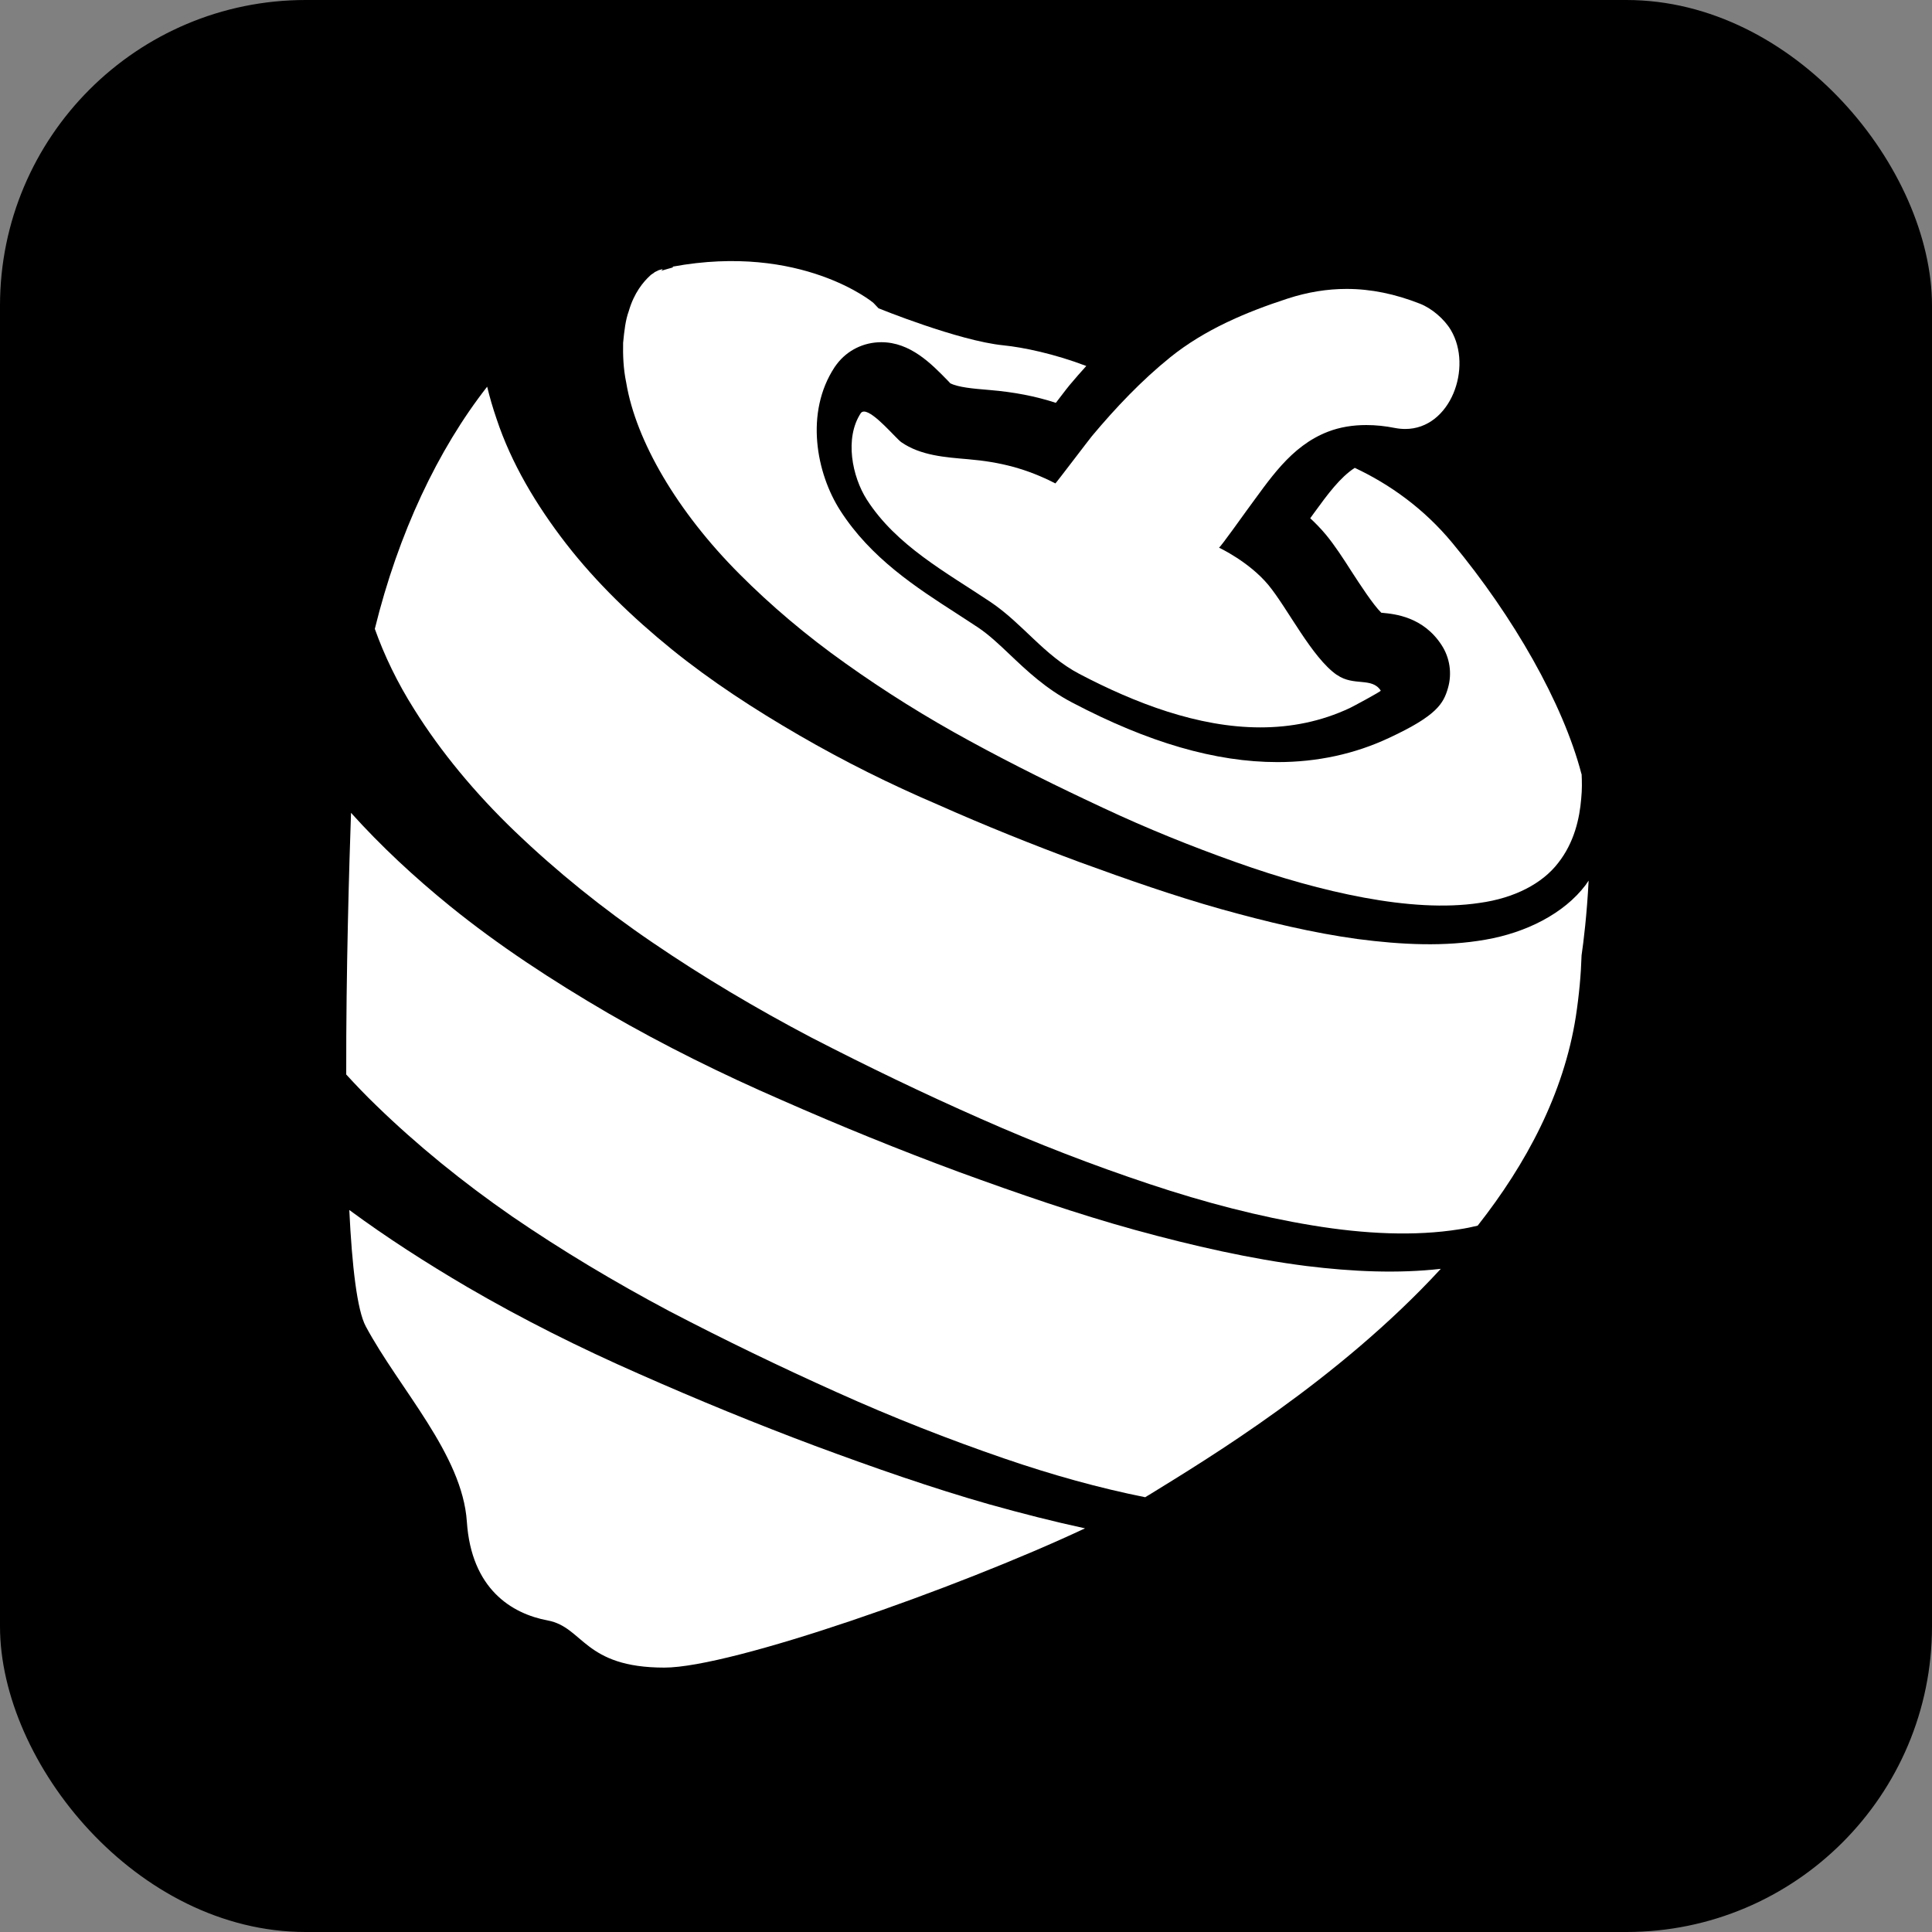 <svg fill="none" height="512" viewBox="0 0 512 512" width="512" xmlns="http://www.w3.org/2000/svg"><rect x="0" y="0" width="512" height="512" fill="#808080" stroke="none"/><rect fill="#000" height="512" rx="81" width="512"/><g fill="#fff"><path d="m135.665 322.331c13.185 9.03 27.213 17.432 41.701 25.128 14.627 7.635 29.575 14.856 44.416 21.51 14.841 6.7 29.759 12.526 44.339 17.539 12.725 4.37 25.236 7.85 37.378 10.273.338-.23.705-.445 1.058-.644 15.24-9.414 50.073-30.341 77.271-59.885-11.315 1.287-23.334.766-35.646-.752-14.703-1.87-29.881-5.304-45.32-9.536-15.423-4.262-31.031-9.643-46.776-15.393-15.669-5.795-31.461-12.219-47.007-19.072-15.699-6.823-31.154-14.458-45.918-22.998-14.718-8.585-28.946-17.876-41.87-28.348-9.475-7.696-18.337-15.929-26.263-24.745-.475 13.584-1.334 41.886-1.272 69.345 2.56 2.79 5.213 5.581 8.034 8.279 10.64 10.333 22.767 20.222 35.86 29.283z"/><path d="m136.615 220.483c10.793 10.349 23.013 20.253 36.32 29.299 13.278 9.061 27.459 17.493 42.086 25.174 14.825 7.651 29.773 14.856 44.798 21.48 14.964 6.638 30.02 12.434 44.768 17.34 14.734 4.921 29.253 8.677 43.174 10.962 13.875 2.3 27.229 2.913 38.942 1.042 1.671-.245 3.312-.582 4.891-.966 12.894-16.389 22.813-34.971 26.018-55.423.874-5.734 1.364-11.131 1.518-16.221.521-3.511 1.41-10.763 1.87-19.793-.276.353-.521.751-.767 1.119-5.795 7.681-15.898 12.679-26.523 14.519-10.717 1.901-22.2 1.38-33.975-.168-11.775-1.61-23.886-4.508-36.213-7.942-12.311-3.465-24.776-7.819-37.332-12.403-12.557-4.661-25.083-9.675-37.563-15.225-12.602-5.381-24.99-11.544-36.826-18.413-11.851-6.868-23.319-14.319-33.775-22.783-10.411-8.447-20.008-17.707-27.981-27.964-7.926-10.242-14.549-21.326-18.459-33.132-.966-2.821-1.809-5.672-2.484-8.509-13.047 16.65-23.549 38.866-29.773 64.178 2.483 6.976 5.918 14.182 10.471 21.372 6.915 11.054 15.991 22.093 26.784 32.442z"/><path d="m262.334 398.713c-15.301-4.355-30.77-9.767-46.347-15.547-15.577-5.826-31.154-12.219-46.639-19.072-15.577-6.838-30.893-14.488-45.534-23.028-10.809-6.347-21.327-13.093-31.246-20.406.721 14.902 2.07 26.569 4.37 30.847 8.939 16.65 25.589 33.913 26.785 51.759 1.195 17.846 11.882 24.393 21.433 26.171 9.521 1.794 9.521 12.495 30.909 12.495 17.799 0 77.455-20.943 111.475-36.903-8.294-1.794-16.696-3.94-25.189-6.316z"/><path d="m419.114 205.152c-4.891-18.766-18.03-41.733-34.236-61.281-7.527-9.091-16.573-15.53-25.849-19.885-3.848 2.484-7.144 6.93-10.808 11.974-.353.46-.675.92-.997 1.38 1.426 1.319 2.836 2.775 4.17 4.37 2.331 2.836 4.554 6.24 6.838 9.827 2.039 3.143 5.642 8.709 7.819 10.84.123.015.23.015.307.03 3.25.307 10.809 1.028 15.684 8.555 2.177 3.343 2.79 7.482 1.702 11.315-1.196 4.17-2.944 7.359-15.577 13.246-9.122 4.293-19.072 6.44-29.621 6.44-16.404 0-34.204-5.167-54.396-15.776-6.991-3.649-12.066-8.479-16.527-12.71-2.821-2.683-5.52-5.228-8.295-7.099-1.932-1.288-3.894-2.545-5.841-3.817-10.64-6.854-22.706-14.627-30.817-27.275-6.316-9.828-9.444-25.895-1.487-37.992.184-.261.368-.521.568-.782 2.805-3.71 7.144-5.826 11.805-5.826 7.666 0 13.2 5.642 17.631 10.196.23.245.46.49.644.69 2.131 1.088 6.209 1.426 9.828 1.732l.69.061c6.377.537 12.05 1.626 17.462 3.389 2.791-3.649 3.281-4.278 3.649-4.707 1.503-1.794 2.944-3.434 4.416-5.059-8.494-3.235-16.681-4.937-21.955-5.473-11.897-1.181-33.101-9.812-33.101-9.812-.874-.935-1.395-1.472-1.395-1.472s-19.011-15.853-53.17-9.567l.092.199s-.414.107-1.196.337c-.537.123-2.79.859-1.794.46.046 0 .414-.475.108-.322-.246.107-.522.138-.859.245-.322.184-.69.307-1.104.537-.337.353-.858.521-1.272.966-1.733 1.61-4.186 4.477-5.596 9.352-.874 2.361-1.196 5.259-1.503 8.417-.061 3.22.031 6.761.828 10.579 2.56 15.377 13.492 34.143 30.004 50.686 8.279 8.31 17.738 16.343 28.087 23.672 10.334 7.374 21.403 14.304 32.917 20.559 11.56 6.317 23.488 12.204 35.263 17.693 11.774 5.535 23.656 10.303 35.262 14.427 11.606 4.139 23.074 7.39 34.006 9.414 10.931 2.023 21.464 2.775 30.602 1.395 9.198-1.257 16.634-5.121 20.82-10.579 4.262-5.397 5.688-11.79 6.117-17.079.245-2.377.199-4.523.107-6.486z"/><path d="m354.293 178.873c-6.639-4.615-13.001-17.57-18.138-23.825-5.166-6.225-13.108-9.904-13.108-9.92.322 0 6.899-9.26 7.359-9.873 6.01-8.095 11.56-16.972 21.449-20.82 3.266-1.273 6.731-1.794 10.226-1.794 2.545 0 5.075.276 7.528.766.966.184 1.886.276 2.79.276 12.02 0 17.969-16.343 12.082-26.232-1.718-2.882-5.029-5.749-8.203-6.976-6.562-2.576-12.94-3.909-19.41-3.909-5.12 0-10.302.828-15.638 2.56-11.069 3.603-21.985 8.218-31.108 15.562-7.619 6.148-14.442 13.353-20.712 20.835-.568.659-9.613 12.587-9.721 12.587-7.635-3.925-14.641-5.688-23.089-6.408-6.041-.521-12.618-.951-17.754-4.523-1.38-.951-7.252-8.11-9.873-8.11-.353 0-.614.122-.844.398-4.369 6.623-2.315 16.834 1.595 22.952 7.819 12.188 21.004 19.241 32.717 27.075 8.617 5.78 14.167 14.136 23.58 19.088 14.703 7.712 31.43 14.182 47.988 14.182 8.034 0 16.037-1.518 23.749-5.152.613-.276 8.279-4.4 8.156-4.584-2.33-3.649-7.144-1.073-11.575-4.155z"/></g></svg>